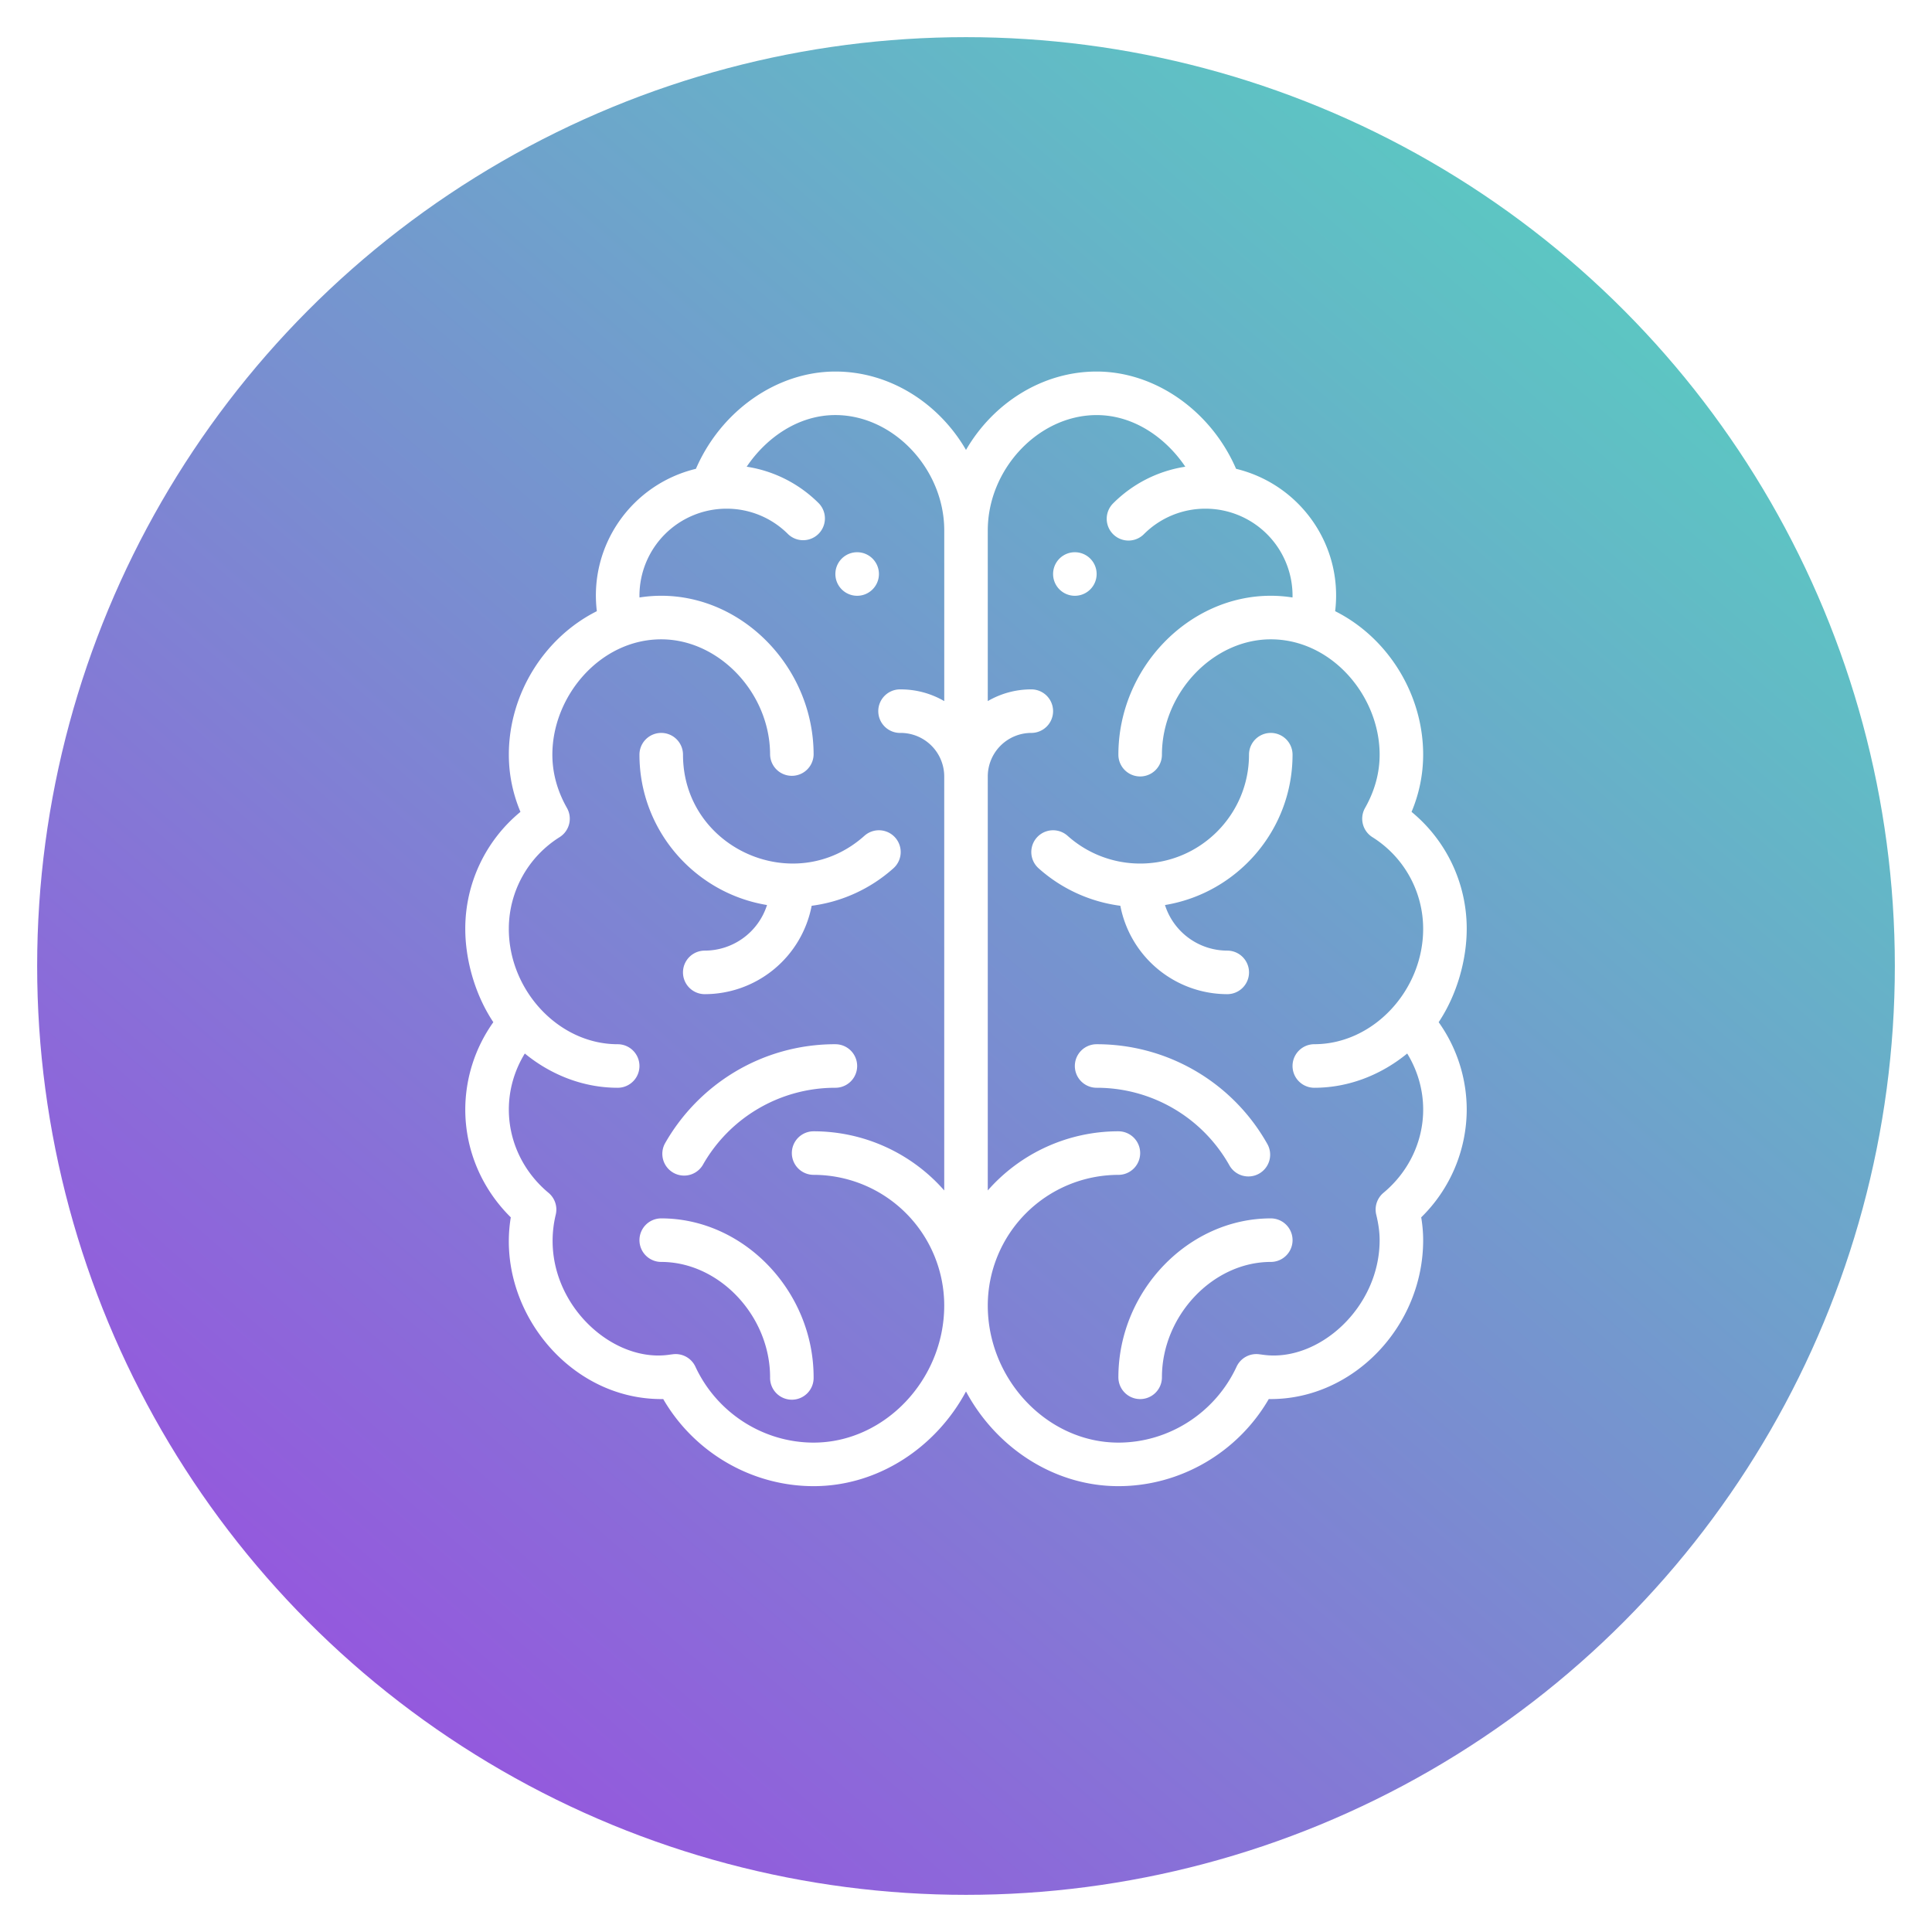 <svg width="104" height="104" fill="none" xmlns="http://www.w3.org/2000/svg"><g filter="url(#filter0_d)"><circle cx="52" cy="50" r="50" fill="url(#paint0_linear)"/></g><path d="M57.86 29.727a1.172 1.172 0 100 2.344 1.172 1.172 0 000-2.344zm-11.72 0a1.172 1.172 0 10.001 2.344 1.172 1.172 0 000-2.344z" fill="#fff"/><path d="M77.444 55.025c1.006-1.51 1.51-3.393 1.51-5.025a8.14 8.14 0 00-2.97-6.297 7.922 7.922 0 00.625-3.078c0-3.264-1.905-6.305-4.737-7.725.43-3.564-1.893-6.831-5.334-7.664C65.19 22.122 62.192 20 59.03 20c-2.94 0-5.58 1.716-7.03 4.22-1.45-2.503-4.089-4.22-7.031-4.22-3.162 0-6.16 2.122-7.507 5.236-3.462.838-5.763 4.122-5.334 7.664-2.832 1.42-4.737 4.46-4.737 7.725 0 1.055.21 2.087.625 3.078A8.14 8.14 0 0025.046 50c0 1.64.508 3.522 1.51 5.025a8.13 8.13 0 00-1.51 4.702c0 2.181.885 4.26 2.45 5.803-.804 4.862 3.073 9.782 8.098 9.782l.107-.001C37.367 78.184 40.459 80 43.797 80c3.479 0 6.588-2.088 8.203-5.097C53.615 77.912 56.724 80 60.203 80c3.338 0 6.43-1.816 8.096-4.69.035.002.07.002.107.002 4.447 0 8.203-3.917 8.203-8.554 0-.395-.034-.801-.105-1.228a8.143 8.143 0 002.45-5.803 8.13 8.13 0 00-1.51-4.702zM50.828 37.74c-.69-.4-1.49-.63-2.344-.63a1.172 1.172 0 100 2.343 2.346 2.346 0 012.344 2.344v22.285a9.353 9.353 0 00-7.031-3.184 1.172 1.172 0 100 2.344 7.04 7.04 0 017.031 7.031c0 4.002-3.22 7.383-7.031 7.383-2.713 0-5.21-1.604-6.363-4.087a1.172 1.172 0 00-1.196-.671c-.082.01-.165.02-.247.032-3.335.456-7.091-3.321-6.075-7.546a1.172 1.172 0 00-.39-1.175c-1.357-1.13-2.135-2.763-2.135-4.482 0-1.063.3-2.104.86-3.016 1.405 1.152 3.153 1.844 4.999 1.844a1.172 1.172 0 000-2.344c-3.18 0-5.86-2.903-5.86-6.211a5.827 5.827 0 012.737-4.938c.528-.335.7-1.025.392-1.569-.52-.918-.785-1.883-.785-2.868 0-3.163 2.579-6.21 5.86-6.21 3.121 0 5.86 2.901 5.86 6.21a1.172 1.172 0 002.343 0c0-4.637-3.757-8.555-8.203-8.555-.393 0-.783.032-1.17.092l-.002-.092a4.686 4.686 0 014.687-4.687 4.66 4.66 0 013.316 1.373 1.172 1.172 0 001.656-1.658 6.983 6.983 0 00-3.887-1.975c1.034-1.534 2.753-2.78 4.775-2.78 3.121 0 5.86 2.903 5.86 6.212v9.185zM70.75 58.555c1.846 0 3.594-.692 5-1.844.559.913.86 1.953.86 3.016 0 1.719-.78 3.353-2.137 4.482a1.172 1.172 0 00-.39 1.175c.125.516.183.953.183 1.374 0 3.637-3.29 6.577-6.257 6.172a10.602 10.602 0 00-.247-.032 1.171 1.171 0 00-1.196.67c-1.152 2.484-3.65 4.088-6.363 4.088-3.811 0-7.031-3.38-7.031-7.383a7.04 7.04 0 017.031-7.03 1.172 1.172 0 000-2.345 9.353 9.353 0 00-7.031 3.184V41.797a2.346 2.346 0 012.344-2.344 1.172 1.172 0 000-2.344c-.854 0-1.654.23-2.344.631v-9.185c0-3.309 2.738-6.211 5.86-6.211 2.021 0 3.74 1.245 4.773 2.779a6.984 6.984 0 00-3.886 1.974 1.172 1.172 0 101.656 1.659 4.662 4.662 0 013.316-1.373 4.686 4.686 0 014.687 4.687c0 .031-.002.061-.003.092a7.601 7.601 0 00-1.169-.092c-4.446 0-8.203 3.918-8.203 8.555a1.172 1.172 0 002.344 0c0-3.309 2.738-6.21 5.86-6.21 3.278 0 5.859 3.046 5.859 6.21 0 .985-.265 1.95-.785 2.868a1.172 1.172 0 00.392 1.569A5.827 5.827 0 0176.609 50c0 3.32-2.688 6.21-5.859 6.21a1.172 1.172 0 000 2.345z" fill="#fff"/><path d="M48.186 45.084a1.172 1.172 0 00-1.655-.092c-3.758 3.362-9.765.675-9.765-4.367a1.172 1.172 0 10-2.344 0c0 4.068 2.977 7.453 6.867 8.093a3.522 3.522 0 01-3.352 2.454 1.172 1.172 0 100 2.344 5.868 5.868 0 005.755-4.758 8.19 8.19 0 004.402-2.019 1.172 1.172 0 00.092-1.655zM35.594 65.586a1.172 1.172 0 100 2.344c3.121 0 5.86 2.902 5.86 6.21a1.172 1.172 0 102.343 0c0-4.636-3.757-8.554-8.203-8.554zm9.375-9.376c-3.971 0-7.38 2.179-9.176 5.346a1.172 1.172 0 002.039 1.155 8.185 8.185 0 017.137-4.156 1.172 1.172 0 000-2.344zm21.094-5.038a3.522 3.522 0 01-3.352-2.454c3.89-.64 6.867-4.025 6.867-8.093a1.172 1.172 0 00-2.344 0c0 3.23-2.628 5.86-5.859 5.86-1.443 0-2.83-.53-3.906-1.493a1.172 1.172 0 10-1.563 1.747 8.19 8.19 0 004.402 2.019 5.868 5.868 0 005.755 4.758 1.172 1.172 0 000-2.344zm2.343 14.414c-4.446 0-8.203 3.918-8.203 8.555a1.172 1.172 0 002.344 0c0-3.309 2.738-6.211 5.86-6.211a1.172 1.172 0 000-2.344zm-.199-4.03a10.524 10.524 0 00-9.176-5.345 1.172 1.172 0 000 2.344 8.186 8.186 0 017.137 4.156 1.172 1.172 0 102.039-1.155z" fill="#fff"/><defs><linearGradient id="paint0_linear" x1="93.25" y1="0" x2="13.25" y2="92.5" gradientUnits="userSpaceOnUse"><stop stop-color="#54D6BF"/><stop offset="1" stop-color="#9851DF"/></linearGradient><filter id="filter0_d" x="0" y="0" width="104" height="104" filterUnits="userSpaceOnUse" color-interpolation-filters="sRGB"><feFlood flood-opacity="0" result="BackgroundImageFix"/><feColorMatrix in="SourceAlpha" values="0 0 0 0 0 0 0 0 0 0 0 0 0 0 0 0 0 0 127 0"/><feOffset dy="2"/><feGaussianBlur stdDeviation="1"/><feColorMatrix values="0 0 0 0 0 0 0 0 0 0 0 0 0 0 0 0 0 0 0.15 0"/><feBlend in2="BackgroundImageFix" result="effect1_dropShadow"/><feBlend in="SourceGraphic" in2="effect1_dropShadow" result="shape"/></filter></defs></svg>